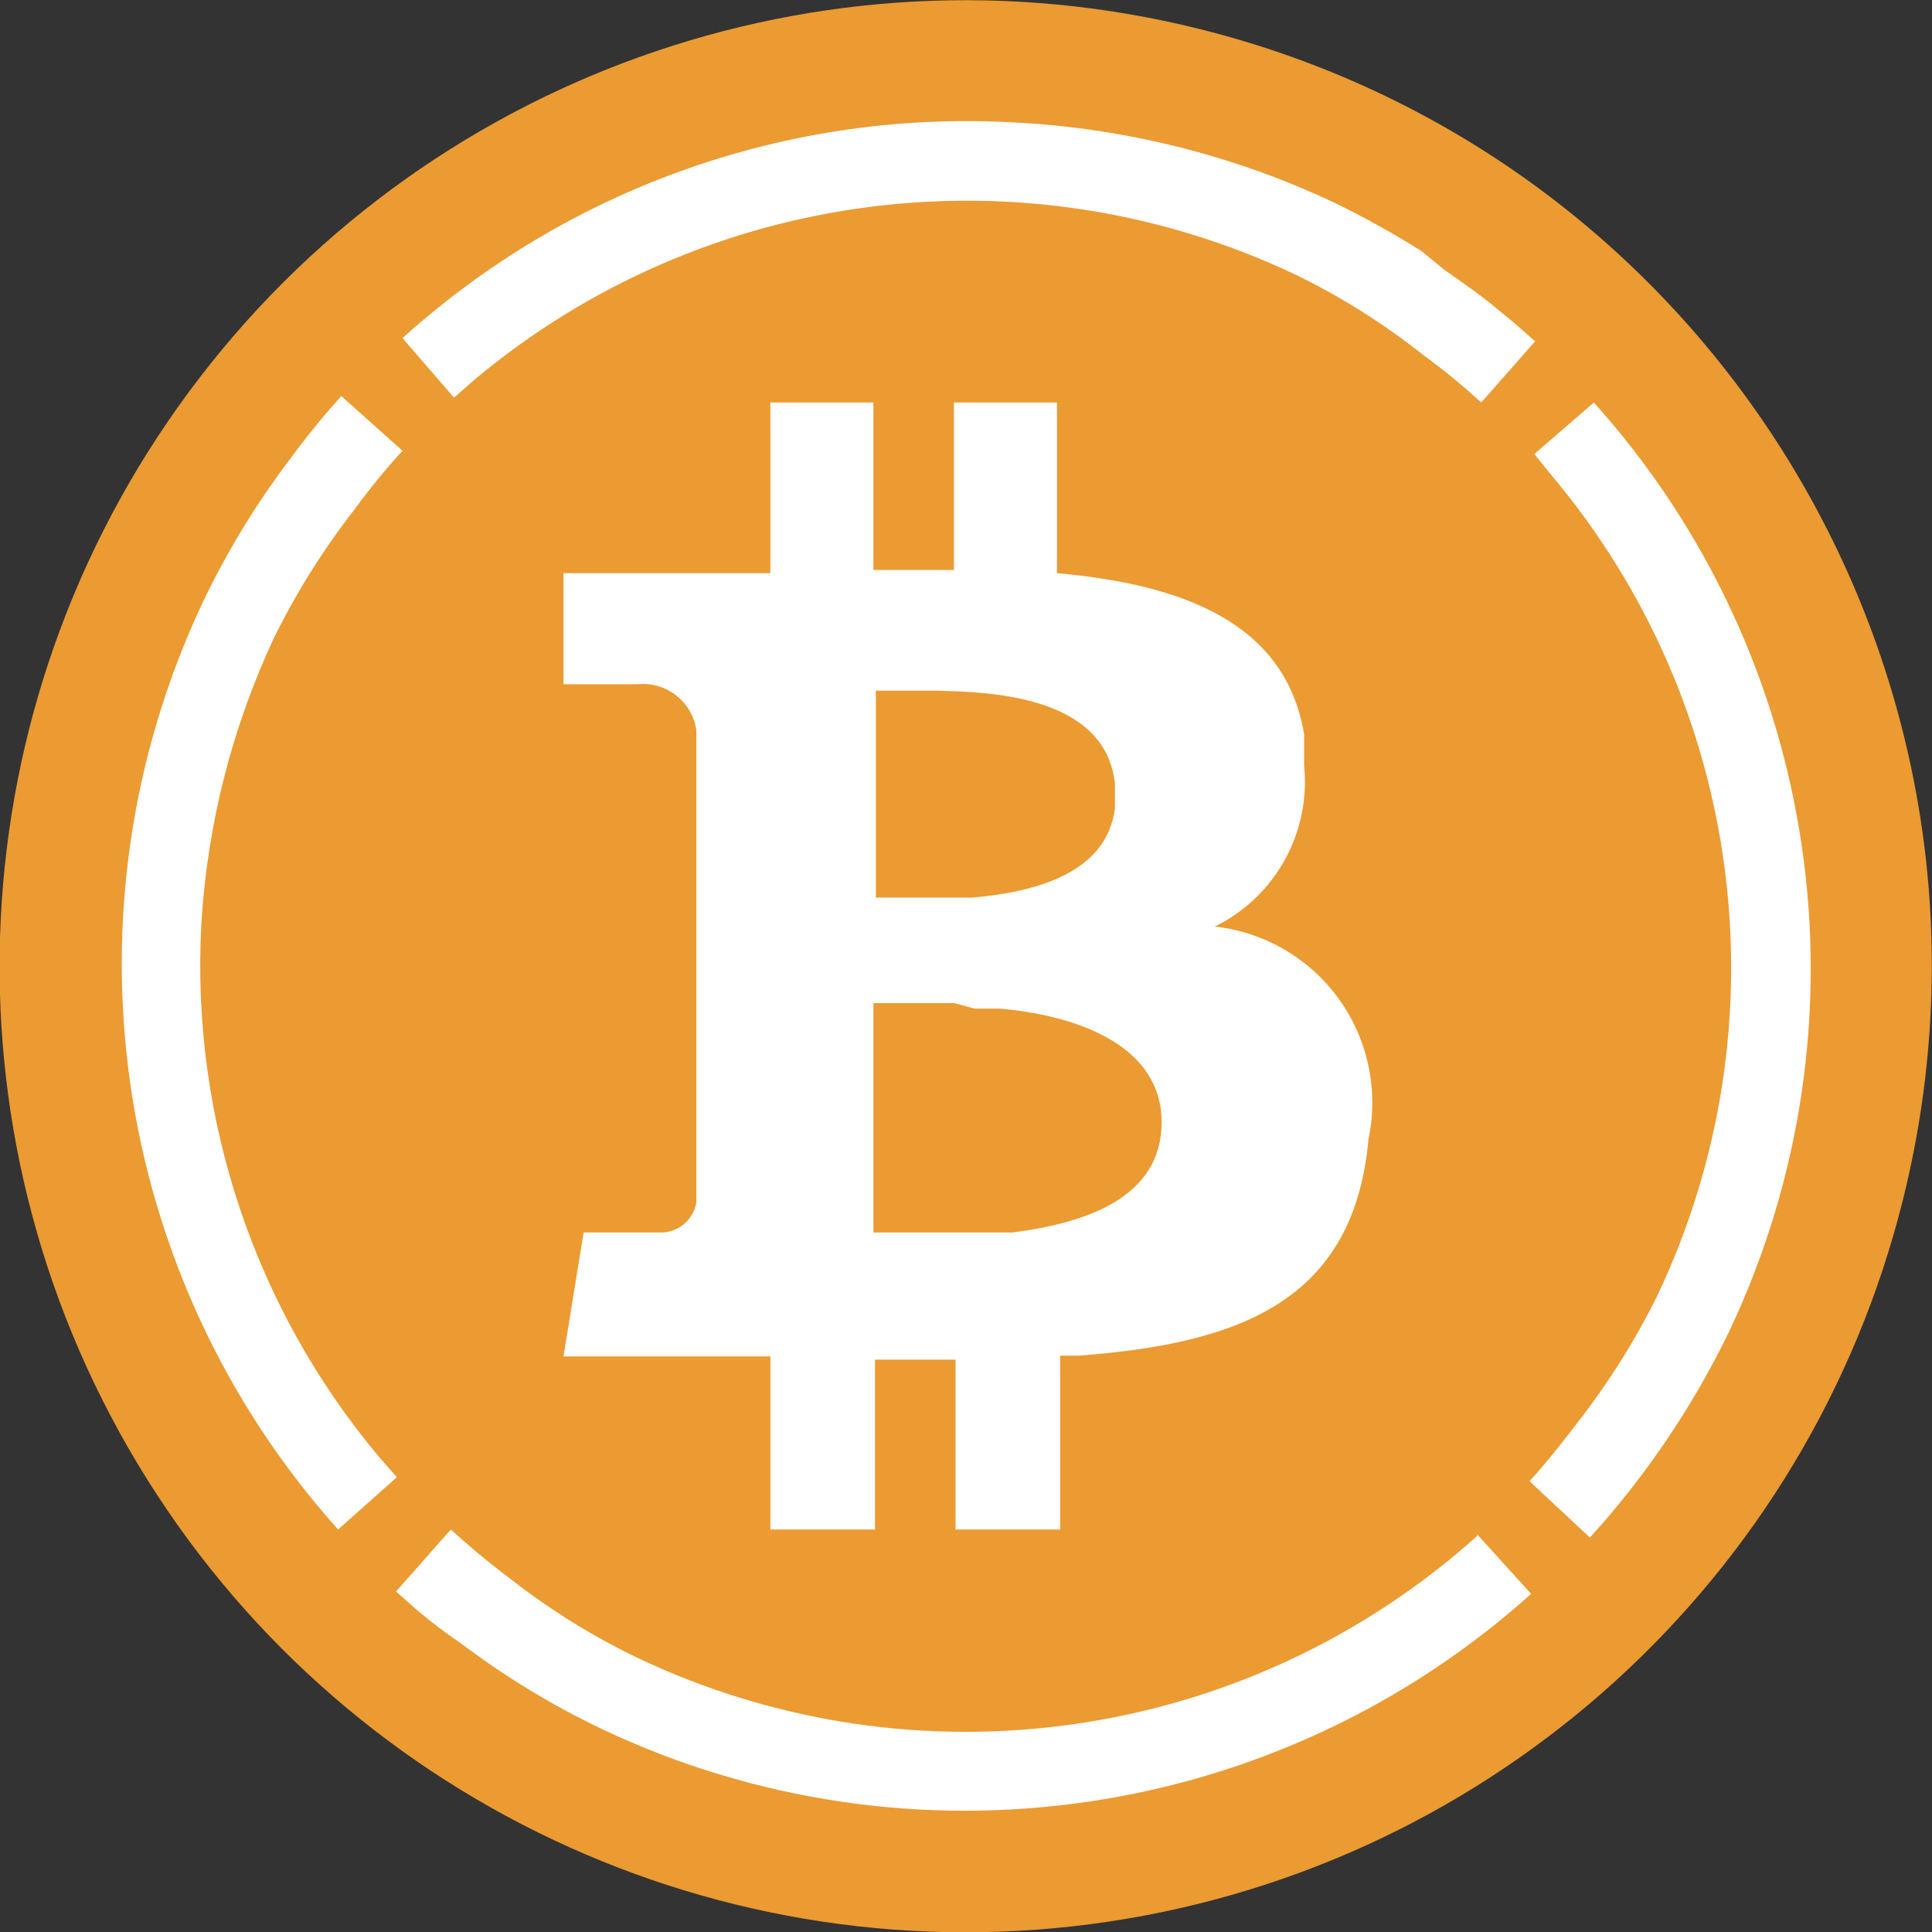 <?xml version="1.0" encoding="UTF-8"?>
<svg width="24px" height="24px" viewBox="0 0 24 24" version="1.1" xmlns="http://www.w3.org/2000/svg" xmlns:xlink="http://www.w3.org/1999/xlink">
  <rect x="0" y="0" width="24" height="24" fill="#333333" stroke="none"/>
  <path d="M23.64,14.9 C22.468,19.611 18.574,23.151 13.773,23.871 C8.972,24.59 4.211,22.346 1.71,18.185 C-0.791,14.025 -0.539,8.767 2.349,4.865 C5.236,0.963 10.19,-0.815 14.9,0.36 C21.327,1.964 25.239,8.472 23.64,14.9 Z" fill="#EB9B32"></path>
  <path d="M18.35,19.06 L19.02,19.8 C15.863,22.633 11.314,23.296 7.48,21.48 C6.859,21.184 6.269,20.825 5.72,20.41 C5.532,20.284 5.352,20.147 5.18,20 L4.92,19.77 L5.6,19 C5.83,19.21 6.07,19.41 6.31,19.59 C6.806,19.98 7.342,20.316 7.91,20.59 C11.376,22.24 15.494,21.644 18.35,19.08 L18.35,19.06 Z M4.24,4.92 L5,5.6 C4.79,5.828 4.593,6.069 4.41,6.32 C4.024,6.815 3.689,7.347 3.41,7.91 C2.88,9.038 2.571,10.256 2.5,11.5 C2.375,13.9 3.165,16.259 4.71,18.1 L4.93,18.35 L4.2,19 C1.375,15.847 0.713,11.309 2.52,7.48 C2.816,6.859 3.175,6.269 3.59,5.72 C3.793,5.442 4.01,5.175 4.24,4.92 L4.24,4.92 Z M19.8,5 C22.633,8.157 23.296,12.706 21.48,16.54 C21.18,17.159 20.822,17.749 20.41,18.3 C20.27,18.49 20.13,18.66 19.98,18.84 L19.75,19.1 L19,18.4 C19.21,18.17 19.4,17.93 19.59,17.68 C19.977,17.185 20.312,16.653 20.59,16.09 C22.183,12.728 21.667,8.745 19.27,5.9 L19.06,5.64 L19.8,5 Z M17.94,3.35 L18.28,3.59 C18.46,3.72 18.64,3.87 18.82,4.02 L19.07,4.24 L18.4,5 C18.172,4.79 17.931,4.593 17.68,4.41 C17.188,4.02 16.655,3.684 16.09,3.41 C12.726,1.817 8.742,2.329 5.89,4.72 L5.64,4.94 L5,4.2 C7.068,2.332 9.797,1.367 12.58,1.52 C13.966,1.588 15.325,1.927 16.58,2.52 C16.951,2.7 17.311,2.901 17.66,3.12 L17.94,3.35 Z" fill="#FFFFFF"></path>
  <path d="M10.85,5 L10.85,7.08 L11.85,7.08 L11.85,5 L13.13,5 L13.13,7.12 C14.7,7.26 15.97,7.74 16.2,9.12 L16.2,9.32 L16.2,9.51 C16.285,10.343 15.842,11.142 15.09,11.51 C15.707,11.578 16.266,11.904 16.63,12.407 C16.993,12.91 17.128,13.543 17,14.15 C16.82,16.15 15.42,16.69 13.4,16.84 L13.17,16.84 L13.17,19 L11.87,19 L11.87,16.89 L10.87,16.89 L10.87,19 L9.57,19 L9.57,16.85 L7,16.85 L7.25,15.31 L8.18,15.31 C8.408,15.324 8.61,15.165 8.65,14.94 L8.65,11.49 L8.65,11.49 L8.65,9.07 C8.598,8.715 8.277,8.464 7.92,8.5 L7,8.5 L7,7.12 L9.57,7.12 L9.57,5 L10.85,5 Z M11.85,12.46 L10.85,12.46 L10.85,15.31 L11.77,15.31 L12.25,15.31 L12.25,15.31 L12.58,15.31 C13.51,15.19 14.43,14.87 14.43,13.94 C14.43,13.01 13.43,12.62 12.43,12.53 L12.11,12.53 L11.85,12.46 Z M11.64,8.58 L11.49,8.58 L10.88,8.58 L10.88,11.15 L12.08,11.15 C12.88,11.08 13.75,10.84 13.85,10.04 L13.85,9.73 C13.75,8.84 12.78,8.63 11.94,8.59 L11.64,8.58 Z" fill="#FFFFFF"></path>
</svg>
